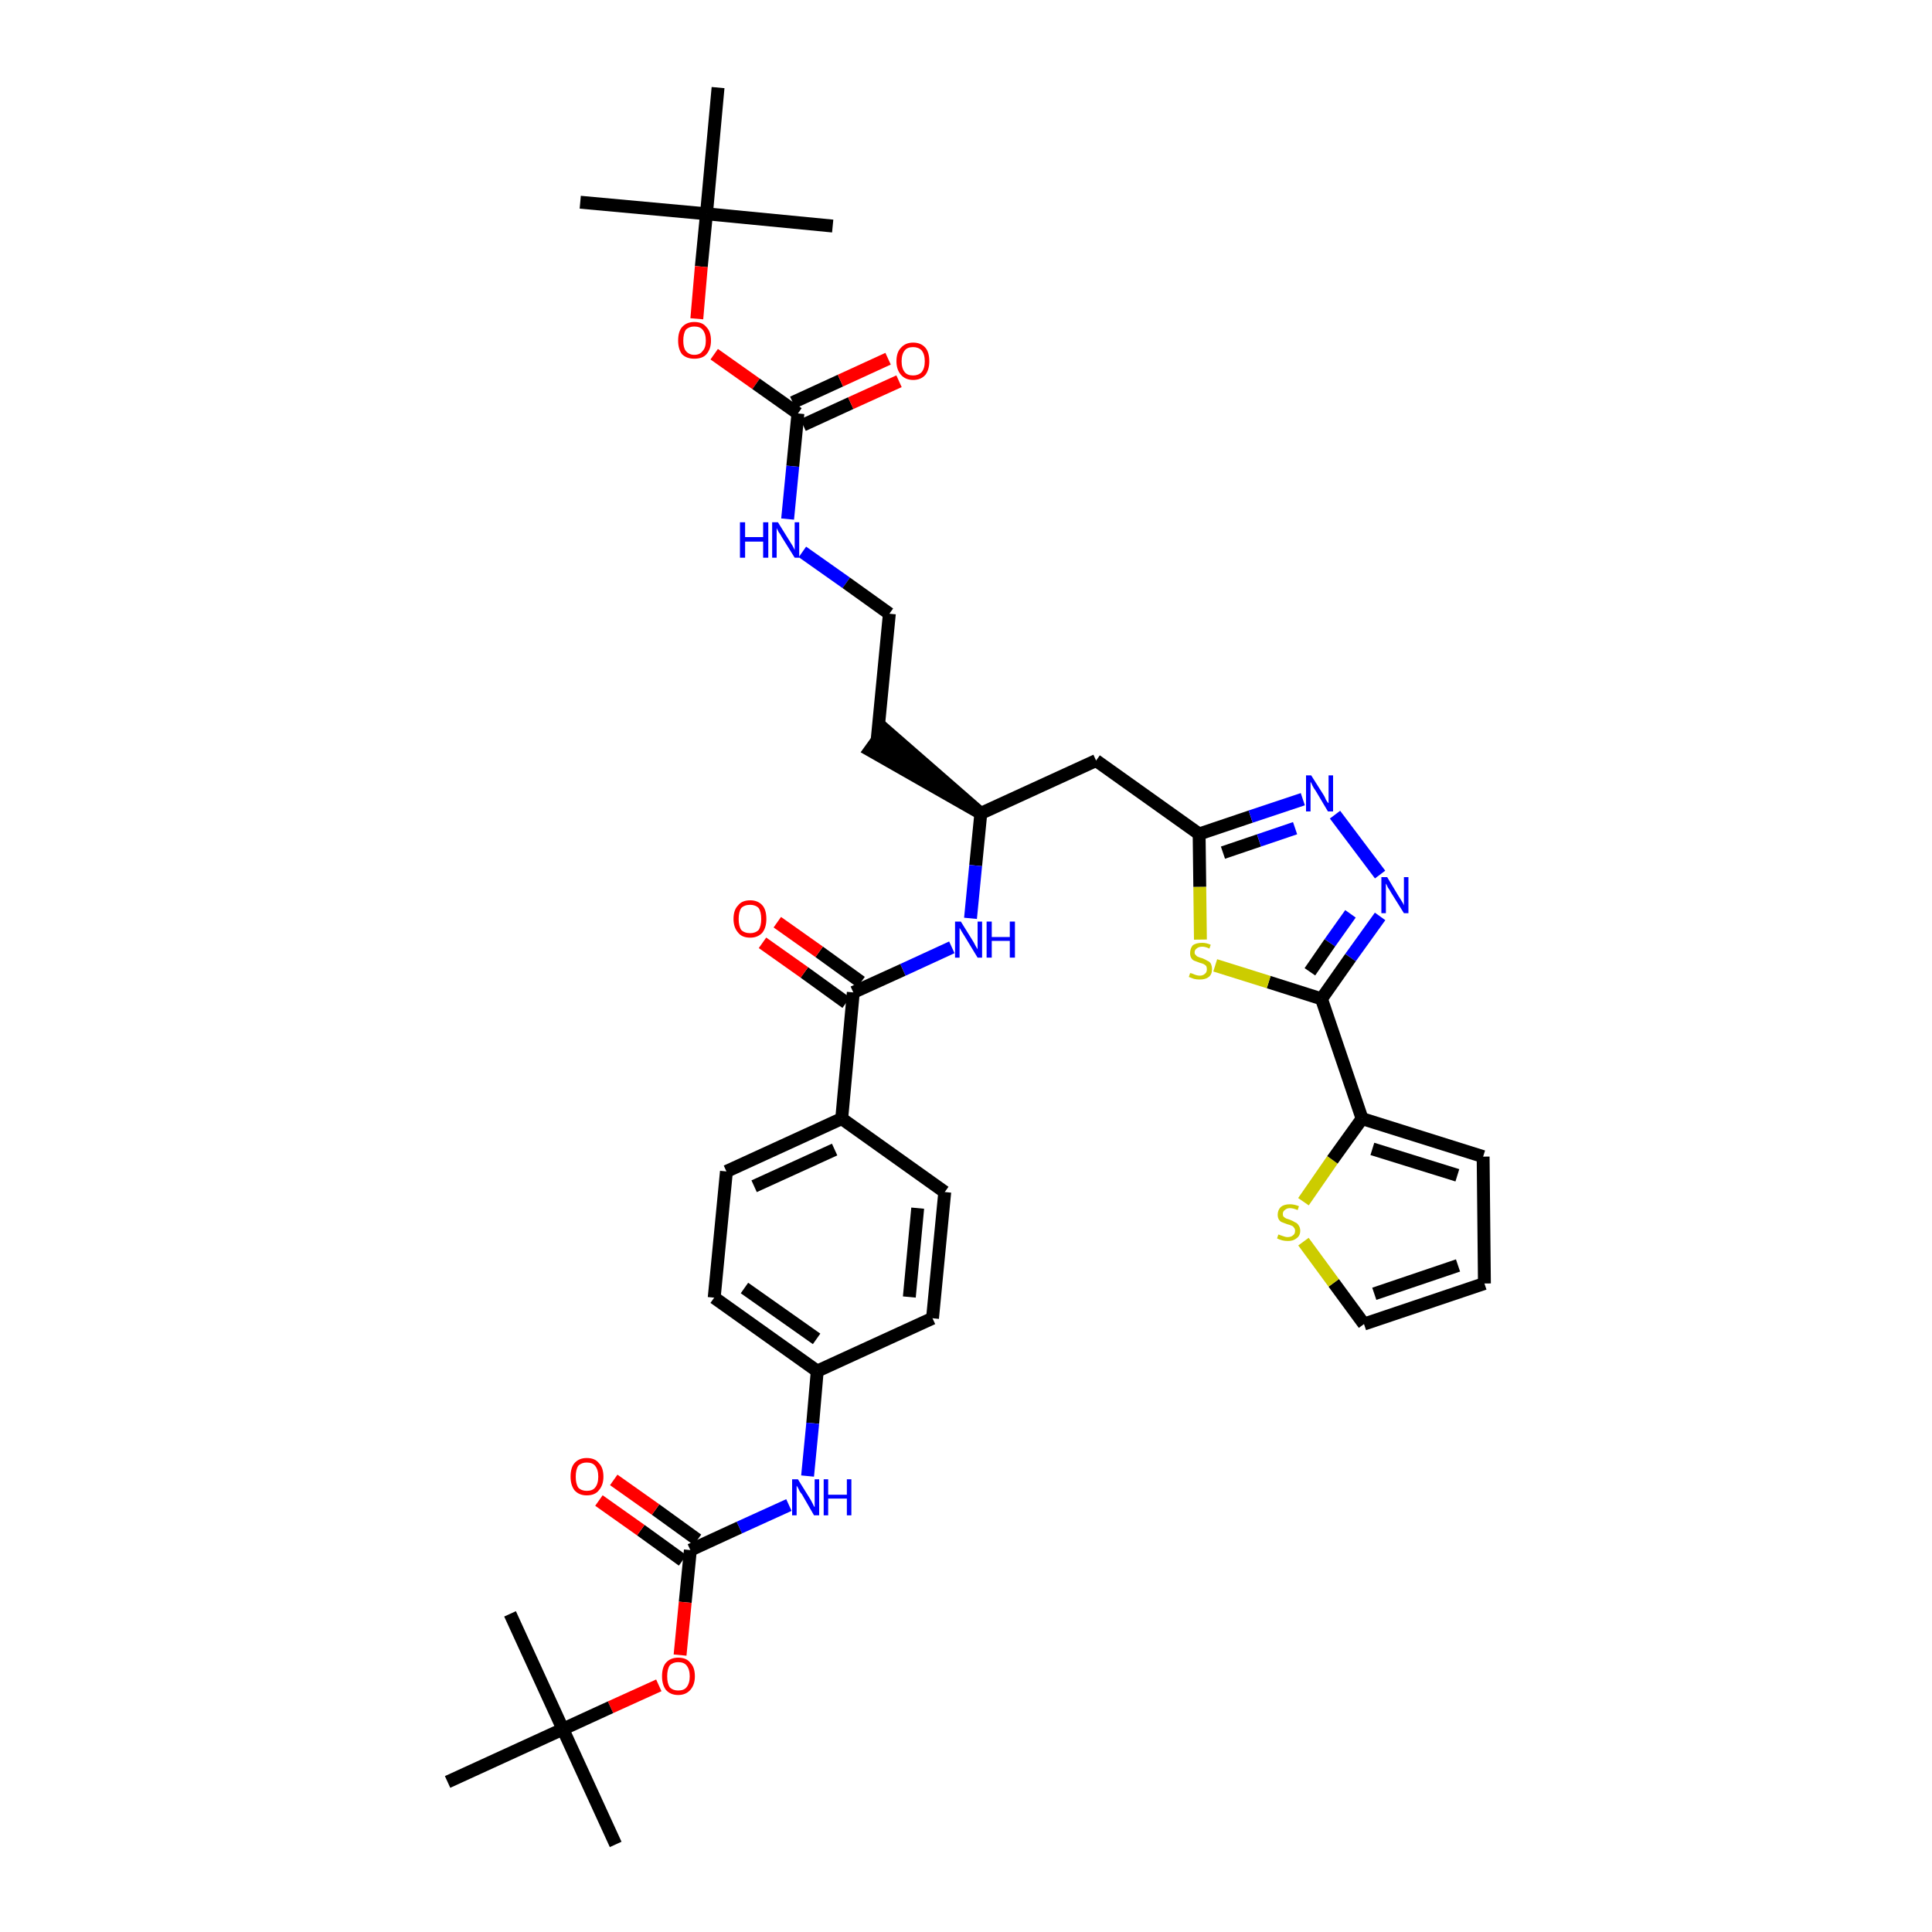 <?xml version='1.0' encoding='iso-8859-1'?>
<svg version='1.1' baseProfile='full'
              xmlns='http://www.w3.org/2000/svg'
                      xmlns:rdkit='http://www.rdkit.org/xml'
                      xmlns:xlink='http://www.w3.org/1999/xlink'
                  xml:space='preserve'
width='300px' height='300px' viewBox='0 0 300 300'>
<!-- END OF HEADER -->
<path class='bond-0 atom-0 atom-1' d='M 90.1,31.4 L 109.7,33.2' style='fill:none;fill-rule:evenodd;stroke:#000000;stroke-width:2.0px;stroke-linecap:butt;stroke-linejoin:miter;stroke-opacity:1' />
<path class='bond-1 atom-1 atom-2' d='M 109.7,33.2 L 129.3,35.1' style='fill:none;fill-rule:evenodd;stroke:#000000;stroke-width:2.0px;stroke-linecap:butt;stroke-linejoin:miter;stroke-opacity:1' />
<path class='bond-2 atom-1 atom-3' d='M 109.7,33.2 L 111.5,13.6' style='fill:none;fill-rule:evenodd;stroke:#000000;stroke-width:2.0px;stroke-linecap:butt;stroke-linejoin:miter;stroke-opacity:1' />
<path class='bond-3 atom-1 atom-4' d='M 109.7,33.2 L 108.9,41.4' style='fill:none;fill-rule:evenodd;stroke:#000000;stroke-width:2.0px;stroke-linecap:butt;stroke-linejoin:miter;stroke-opacity:1' />
<path class='bond-3 atom-1 atom-4' d='M 108.9,41.4 L 108.2,49.5' style='fill:none;fill-rule:evenodd;stroke:#FF0000;stroke-width:2.0px;stroke-linecap:butt;stroke-linejoin:miter;stroke-opacity:1' />
<path class='bond-4 atom-4 atom-5' d='M 110.9,55.0 L 117.4,59.6' style='fill:none;fill-rule:evenodd;stroke:#FF0000;stroke-width:2.0px;stroke-linecap:butt;stroke-linejoin:miter;stroke-opacity:1' />
<path class='bond-4 atom-4 atom-5' d='M 117.4,59.6 L 123.9,64.2' style='fill:none;fill-rule:evenodd;stroke:#000000;stroke-width:2.0px;stroke-linecap:butt;stroke-linejoin:miter;stroke-opacity:1' />
<path class='bond-5 atom-5 atom-6' d='M 124.7,66.0 L 132.1,62.6' style='fill:none;fill-rule:evenodd;stroke:#000000;stroke-width:2.0px;stroke-linecap:butt;stroke-linejoin:miter;stroke-opacity:1' />
<path class='bond-5 atom-5 atom-6' d='M 132.1,62.6 L 139.6,59.2' style='fill:none;fill-rule:evenodd;stroke:#FF0000;stroke-width:2.0px;stroke-linecap:butt;stroke-linejoin:miter;stroke-opacity:1' />
<path class='bond-5 atom-5 atom-6' d='M 123.1,62.5 L 130.5,59.1' style='fill:none;fill-rule:evenodd;stroke:#000000;stroke-width:2.0px;stroke-linecap:butt;stroke-linejoin:miter;stroke-opacity:1' />
<path class='bond-5 atom-5 atom-6' d='M 130.5,59.1 L 137.9,55.7' style='fill:none;fill-rule:evenodd;stroke:#FF0000;stroke-width:2.0px;stroke-linecap:butt;stroke-linejoin:miter;stroke-opacity:1' />
<path class='bond-6 atom-5 atom-7' d='M 123.9,64.2 L 123.1,72.4' style='fill:none;fill-rule:evenodd;stroke:#000000;stroke-width:2.0px;stroke-linecap:butt;stroke-linejoin:miter;stroke-opacity:1' />
<path class='bond-6 atom-5 atom-7' d='M 123.1,72.4 L 122.3,80.6' style='fill:none;fill-rule:evenodd;stroke:#0000FF;stroke-width:2.0px;stroke-linecap:butt;stroke-linejoin:miter;stroke-opacity:1' />
<path class='bond-7 atom-7 atom-8' d='M 124.6,85.7 L 131.4,90.5' style='fill:none;fill-rule:evenodd;stroke:#0000FF;stroke-width:2.0px;stroke-linecap:butt;stroke-linejoin:miter;stroke-opacity:1' />
<path class='bond-7 atom-7 atom-8' d='M 131.4,90.5 L 138.1,95.3' style='fill:none;fill-rule:evenodd;stroke:#000000;stroke-width:2.0px;stroke-linecap:butt;stroke-linejoin:miter;stroke-opacity:1' />
<path class='bond-8 atom-8 atom-9' d='M 138.1,95.3 L 136.2,114.9' style='fill:none;fill-rule:evenodd;stroke:#000000;stroke-width:2.0px;stroke-linecap:butt;stroke-linejoin:miter;stroke-opacity:1' />
<path class='bond-9 atom-10 atom-9' d='M 152.3,126.3 L 137.4,113.3 L 135.1,116.5 Z' style='fill:#000000;fill-rule:evenodd;fill-opacity:1;stroke:#000000;stroke-width:2.0px;stroke-linecap:butt;stroke-linejoin:miter;stroke-opacity:1;' />
<path class='bond-10 atom-10 atom-11' d='M 152.3,126.3 L 170.2,118.1' style='fill:none;fill-rule:evenodd;stroke:#000000;stroke-width:2.0px;stroke-linecap:butt;stroke-linejoin:miter;stroke-opacity:1' />
<path class='bond-21 atom-10 atom-22' d='M 152.3,126.3 L 151.5,134.4' style='fill:none;fill-rule:evenodd;stroke:#000000;stroke-width:2.0px;stroke-linecap:butt;stroke-linejoin:miter;stroke-opacity:1' />
<path class='bond-21 atom-10 atom-22' d='M 151.5,134.4 L 150.7,142.6' style='fill:none;fill-rule:evenodd;stroke:#0000FF;stroke-width:2.0px;stroke-linecap:butt;stroke-linejoin:miter;stroke-opacity:1' />
<path class='bond-11 atom-11 atom-12' d='M 170.2,118.1 L 186.2,129.5' style='fill:none;fill-rule:evenodd;stroke:#000000;stroke-width:2.0px;stroke-linecap:butt;stroke-linejoin:miter;stroke-opacity:1' />
<path class='bond-12 atom-12 atom-13' d='M 186.2,129.5 L 194.2,126.8' style='fill:none;fill-rule:evenodd;stroke:#000000;stroke-width:2.0px;stroke-linecap:butt;stroke-linejoin:miter;stroke-opacity:1' />
<path class='bond-12 atom-12 atom-13' d='M 194.2,126.8 L 202.3,124.1' style='fill:none;fill-rule:evenodd;stroke:#0000FF;stroke-width:2.0px;stroke-linecap:butt;stroke-linejoin:miter;stroke-opacity:1' />
<path class='bond-12 atom-12 atom-13' d='M 189.9,132.4 L 195.5,130.5' style='fill:none;fill-rule:evenodd;stroke:#000000;stroke-width:2.0px;stroke-linecap:butt;stroke-linejoin:miter;stroke-opacity:1' />
<path class='bond-12 atom-12 atom-13' d='M 195.5,130.5 L 201.1,128.6' style='fill:none;fill-rule:evenodd;stroke:#0000FF;stroke-width:2.0px;stroke-linecap:butt;stroke-linejoin:miter;stroke-opacity:1' />
<path class='bond-38 atom-21 atom-12' d='M 186.4,145.9 L 186.3,137.7' style='fill:none;fill-rule:evenodd;stroke:#CCCC00;stroke-width:2.0px;stroke-linecap:butt;stroke-linejoin:miter;stroke-opacity:1' />
<path class='bond-38 atom-21 atom-12' d='M 186.3,137.7 L 186.2,129.5' style='fill:none;fill-rule:evenodd;stroke:#000000;stroke-width:2.0px;stroke-linecap:butt;stroke-linejoin:miter;stroke-opacity:1' />
<path class='bond-13 atom-13 atom-14' d='M 207.3,126.5 L 214.3,135.8' style='fill:none;fill-rule:evenodd;stroke:#0000FF;stroke-width:2.0px;stroke-linecap:butt;stroke-linejoin:miter;stroke-opacity:1' />
<path class='bond-14 atom-14 atom-15' d='M 214.3,142.3 L 209.7,148.7' style='fill:none;fill-rule:evenodd;stroke:#0000FF;stroke-width:2.0px;stroke-linecap:butt;stroke-linejoin:miter;stroke-opacity:1' />
<path class='bond-14 atom-14 atom-15' d='M 209.7,148.7 L 205.2,155.1' style='fill:none;fill-rule:evenodd;stroke:#000000;stroke-width:2.0px;stroke-linecap:butt;stroke-linejoin:miter;stroke-opacity:1' />
<path class='bond-14 atom-14 atom-15' d='M 209.7,141.9 L 206.5,146.4' style='fill:none;fill-rule:evenodd;stroke:#0000FF;stroke-width:2.0px;stroke-linecap:butt;stroke-linejoin:miter;stroke-opacity:1' />
<path class='bond-14 atom-14 atom-15' d='M 206.5,146.4 L 203.4,150.9' style='fill:none;fill-rule:evenodd;stroke:#000000;stroke-width:2.0px;stroke-linecap:butt;stroke-linejoin:miter;stroke-opacity:1' />
<path class='bond-15 atom-15 atom-16' d='M 205.2,155.1 L 211.5,173.7' style='fill:none;fill-rule:evenodd;stroke:#000000;stroke-width:2.0px;stroke-linecap:butt;stroke-linejoin:miter;stroke-opacity:1' />
<path class='bond-20 atom-15 atom-21' d='M 205.2,155.1 L 197.0,152.5' style='fill:none;fill-rule:evenodd;stroke:#000000;stroke-width:2.0px;stroke-linecap:butt;stroke-linejoin:miter;stroke-opacity:1' />
<path class='bond-20 atom-15 atom-21' d='M 197.0,152.5 L 188.7,149.9' style='fill:none;fill-rule:evenodd;stroke:#CCCC00;stroke-width:2.0px;stroke-linecap:butt;stroke-linejoin:miter;stroke-opacity:1' />
<path class='bond-16 atom-16 atom-17' d='M 211.5,173.7 L 230.3,179.6' style='fill:none;fill-rule:evenodd;stroke:#000000;stroke-width:2.0px;stroke-linecap:butt;stroke-linejoin:miter;stroke-opacity:1' />
<path class='bond-16 atom-16 atom-17' d='M 213.1,178.4 L 226.3,182.5' style='fill:none;fill-rule:evenodd;stroke:#000000;stroke-width:2.0px;stroke-linecap:butt;stroke-linejoin:miter;stroke-opacity:1' />
<path class='bond-40 atom-20 atom-16' d='M 202.4,186.6 L 206.9,180.1' style='fill:none;fill-rule:evenodd;stroke:#CCCC00;stroke-width:2.0px;stroke-linecap:butt;stroke-linejoin:miter;stroke-opacity:1' />
<path class='bond-40 atom-20 atom-16' d='M 206.9,180.1 L 211.5,173.7' style='fill:none;fill-rule:evenodd;stroke:#000000;stroke-width:2.0px;stroke-linecap:butt;stroke-linejoin:miter;stroke-opacity:1' />
<path class='bond-17 atom-17 atom-18' d='M 230.3,179.6 L 230.5,199.3' style='fill:none;fill-rule:evenodd;stroke:#000000;stroke-width:2.0px;stroke-linecap:butt;stroke-linejoin:miter;stroke-opacity:1' />
<path class='bond-18 atom-18 atom-19' d='M 230.5,199.3 L 211.8,205.6' style='fill:none;fill-rule:evenodd;stroke:#000000;stroke-width:2.0px;stroke-linecap:butt;stroke-linejoin:miter;stroke-opacity:1' />
<path class='bond-18 atom-18 atom-19' d='M 226.4,196.5 L 213.4,200.9' style='fill:none;fill-rule:evenodd;stroke:#000000;stroke-width:2.0px;stroke-linecap:butt;stroke-linejoin:miter;stroke-opacity:1' />
<path class='bond-19 atom-19 atom-20' d='M 211.8,205.6 L 207.1,199.2' style='fill:none;fill-rule:evenodd;stroke:#000000;stroke-width:2.0px;stroke-linecap:butt;stroke-linejoin:miter;stroke-opacity:1' />
<path class='bond-19 atom-19 atom-20' d='M 207.1,199.2 L 202.4,192.8' style='fill:none;fill-rule:evenodd;stroke:#CCCC00;stroke-width:2.0px;stroke-linecap:butt;stroke-linejoin:miter;stroke-opacity:1' />
<path class='bond-22 atom-22 atom-23' d='M 147.8,147.1 L 140.2,150.6' style='fill:none;fill-rule:evenodd;stroke:#0000FF;stroke-width:2.0px;stroke-linecap:butt;stroke-linejoin:miter;stroke-opacity:1' />
<path class='bond-22 atom-22 atom-23' d='M 140.2,150.6 L 132.5,154.1' style='fill:none;fill-rule:evenodd;stroke:#000000;stroke-width:2.0px;stroke-linecap:butt;stroke-linejoin:miter;stroke-opacity:1' />
<path class='bond-23 atom-23 atom-24' d='M 133.7,152.5 L 127.2,147.8' style='fill:none;fill-rule:evenodd;stroke:#000000;stroke-width:2.0px;stroke-linecap:butt;stroke-linejoin:miter;stroke-opacity:1' />
<path class='bond-23 atom-23 atom-24' d='M 127.2,147.8 L 120.7,143.2' style='fill:none;fill-rule:evenodd;stroke:#FF0000;stroke-width:2.0px;stroke-linecap:butt;stroke-linejoin:miter;stroke-opacity:1' />
<path class='bond-23 atom-23 atom-24' d='M 131.4,155.7 L 124.9,151.0' style='fill:none;fill-rule:evenodd;stroke:#000000;stroke-width:2.0px;stroke-linecap:butt;stroke-linejoin:miter;stroke-opacity:1' />
<path class='bond-23 atom-23 atom-24' d='M 124.9,151.0 L 118.4,146.4' style='fill:none;fill-rule:evenodd;stroke:#FF0000;stroke-width:2.0px;stroke-linecap:butt;stroke-linejoin:miter;stroke-opacity:1' />
<path class='bond-24 atom-23 atom-25' d='M 132.5,154.1 L 130.7,173.7' style='fill:none;fill-rule:evenodd;stroke:#000000;stroke-width:2.0px;stroke-linecap:butt;stroke-linejoin:miter;stroke-opacity:1' />
<path class='bond-25 atom-25 atom-26' d='M 130.7,173.7 L 112.8,181.9' style='fill:none;fill-rule:evenodd;stroke:#000000;stroke-width:2.0px;stroke-linecap:butt;stroke-linejoin:miter;stroke-opacity:1' />
<path class='bond-25 atom-25 atom-26' d='M 129.6,178.5 L 117.1,184.2' style='fill:none;fill-rule:evenodd;stroke:#000000;stroke-width:2.0px;stroke-linecap:butt;stroke-linejoin:miter;stroke-opacity:1' />
<path class='bond-39 atom-38 atom-25' d='M 146.7,185.1 L 130.7,173.7' style='fill:none;fill-rule:evenodd;stroke:#000000;stroke-width:2.0px;stroke-linecap:butt;stroke-linejoin:miter;stroke-opacity:1' />
<path class='bond-26 atom-26 atom-27' d='M 112.8,181.9 L 110.9,201.5' style='fill:none;fill-rule:evenodd;stroke:#000000;stroke-width:2.0px;stroke-linecap:butt;stroke-linejoin:miter;stroke-opacity:1' />
<path class='bond-27 atom-27 atom-28' d='M 110.9,201.5 L 126.9,212.9' style='fill:none;fill-rule:evenodd;stroke:#000000;stroke-width:2.0px;stroke-linecap:butt;stroke-linejoin:miter;stroke-opacity:1' />
<path class='bond-27 atom-27 atom-28' d='M 115.6,200.0 L 126.8,207.9' style='fill:none;fill-rule:evenodd;stroke:#000000;stroke-width:2.0px;stroke-linecap:butt;stroke-linejoin:miter;stroke-opacity:1' />
<path class='bond-28 atom-28 atom-29' d='M 126.9,212.9 L 126.2,221.0' style='fill:none;fill-rule:evenodd;stroke:#000000;stroke-width:2.0px;stroke-linecap:butt;stroke-linejoin:miter;stroke-opacity:1' />
<path class='bond-28 atom-28 atom-29' d='M 126.2,221.0 L 125.4,229.2' style='fill:none;fill-rule:evenodd;stroke:#0000FF;stroke-width:2.0px;stroke-linecap:butt;stroke-linejoin:miter;stroke-opacity:1' />
<path class='bond-36 atom-28 atom-37' d='M 126.9,212.9 L 144.8,204.7' style='fill:none;fill-rule:evenodd;stroke:#000000;stroke-width:2.0px;stroke-linecap:butt;stroke-linejoin:miter;stroke-opacity:1' />
<path class='bond-29 atom-29 atom-30' d='M 122.5,233.7 L 114.8,237.2' style='fill:none;fill-rule:evenodd;stroke:#0000FF;stroke-width:2.0px;stroke-linecap:butt;stroke-linejoin:miter;stroke-opacity:1' />
<path class='bond-29 atom-29 atom-30' d='M 114.8,237.2 L 107.2,240.7' style='fill:none;fill-rule:evenodd;stroke:#000000;stroke-width:2.0px;stroke-linecap:butt;stroke-linejoin:miter;stroke-opacity:1' />
<path class='bond-30 atom-30 atom-31' d='M 108.3,239.1 L 101.8,234.4' style='fill:none;fill-rule:evenodd;stroke:#000000;stroke-width:2.0px;stroke-linecap:butt;stroke-linejoin:miter;stroke-opacity:1' />
<path class='bond-30 atom-30 atom-31' d='M 101.8,234.4 L 95.3,229.8' style='fill:none;fill-rule:evenodd;stroke:#FF0000;stroke-width:2.0px;stroke-linecap:butt;stroke-linejoin:miter;stroke-opacity:1' />
<path class='bond-30 atom-30 atom-31' d='M 106.0,242.3 L 99.5,237.6' style='fill:none;fill-rule:evenodd;stroke:#000000;stroke-width:2.0px;stroke-linecap:butt;stroke-linejoin:miter;stroke-opacity:1' />
<path class='bond-30 atom-30 atom-31' d='M 99.5,237.6 L 93.0,233.0' style='fill:none;fill-rule:evenodd;stroke:#FF0000;stroke-width:2.0px;stroke-linecap:butt;stroke-linejoin:miter;stroke-opacity:1' />
<path class='bond-31 atom-30 atom-32' d='M 107.2,240.7 L 106.4,248.8' style='fill:none;fill-rule:evenodd;stroke:#000000;stroke-width:2.0px;stroke-linecap:butt;stroke-linejoin:miter;stroke-opacity:1' />
<path class='bond-31 atom-30 atom-32' d='M 106.4,248.8 L 105.6,257.0' style='fill:none;fill-rule:evenodd;stroke:#FF0000;stroke-width:2.0px;stroke-linecap:butt;stroke-linejoin:miter;stroke-opacity:1' />
<path class='bond-32 atom-32 atom-33' d='M 102.3,261.7 L 94.8,265.1' style='fill:none;fill-rule:evenodd;stroke:#FF0000;stroke-width:2.0px;stroke-linecap:butt;stroke-linejoin:miter;stroke-opacity:1' />
<path class='bond-32 atom-32 atom-33' d='M 94.8,265.1 L 87.4,268.5' style='fill:none;fill-rule:evenodd;stroke:#000000;stroke-width:2.0px;stroke-linecap:butt;stroke-linejoin:miter;stroke-opacity:1' />
<path class='bond-33 atom-33 atom-34' d='M 87.4,268.5 L 95.6,286.4' style='fill:none;fill-rule:evenodd;stroke:#000000;stroke-width:2.0px;stroke-linecap:butt;stroke-linejoin:miter;stroke-opacity:1' />
<path class='bond-34 atom-33 atom-35' d='M 87.4,268.5 L 79.2,250.6' style='fill:none;fill-rule:evenodd;stroke:#000000;stroke-width:2.0px;stroke-linecap:butt;stroke-linejoin:miter;stroke-opacity:1' />
<path class='bond-35 atom-33 atom-36' d='M 87.4,268.5 L 69.5,276.7' style='fill:none;fill-rule:evenodd;stroke:#000000;stroke-width:2.0px;stroke-linecap:butt;stroke-linejoin:miter;stroke-opacity:1' />
<path class='bond-37 atom-37 atom-38' d='M 144.8,204.7 L 146.7,185.1' style='fill:none;fill-rule:evenodd;stroke:#000000;stroke-width:2.0px;stroke-linecap:butt;stroke-linejoin:miter;stroke-opacity:1' />
<path class='bond-37 atom-37 atom-38' d='M 141.2,201.4 L 142.5,187.6' style='fill:none;fill-rule:evenodd;stroke:#000000;stroke-width:2.0px;stroke-linecap:butt;stroke-linejoin:miter;stroke-opacity:1' />
<path  class='atom-4' d='M 105.3 52.9
Q 105.3 51.5, 105.9 50.8
Q 106.6 50.0, 107.8 50.0
Q 109.1 50.0, 109.7 50.8
Q 110.4 51.5, 110.4 52.9
Q 110.4 54.2, 109.7 55.0
Q 109.1 55.7, 107.8 55.7
Q 106.6 55.7, 105.9 55.0
Q 105.3 54.2, 105.3 52.9
M 107.8 55.1
Q 108.7 55.1, 109.1 54.5
Q 109.6 54.0, 109.6 52.9
Q 109.6 51.8, 109.1 51.2
Q 108.7 50.7, 107.8 50.7
Q 107.0 50.7, 106.5 51.2
Q 106.1 51.8, 106.1 52.9
Q 106.1 54.0, 106.5 54.5
Q 107.0 55.1, 107.8 55.1
' fill='#FF0000'/>
<path  class='atom-6' d='M 139.2 56.1
Q 139.2 54.7, 139.9 54.0
Q 140.6 53.2, 141.8 53.2
Q 143.0 53.2, 143.7 54.0
Q 144.3 54.7, 144.3 56.1
Q 144.3 57.4, 143.7 58.2
Q 143.0 59.0, 141.8 59.0
Q 140.6 59.0, 139.9 58.2
Q 139.2 57.4, 139.2 56.1
M 141.8 58.3
Q 142.6 58.3, 143.1 57.8
Q 143.6 57.2, 143.6 56.1
Q 143.6 55.0, 143.1 54.4
Q 142.6 53.9, 141.8 53.9
Q 140.9 53.9, 140.5 54.4
Q 140.0 55.0, 140.0 56.1
Q 140.0 57.2, 140.5 57.8
Q 140.9 58.3, 141.8 58.3
' fill='#FF0000'/>
<path  class='atom-7' d='M 114.9 81.1
L 115.7 81.1
L 115.7 83.4
L 118.5 83.4
L 118.5 81.1
L 119.3 81.1
L 119.3 86.6
L 118.5 86.6
L 118.5 84.1
L 115.7 84.1
L 115.7 86.6
L 114.9 86.6
L 114.9 81.1
' fill='#0000FF'/>
<path  class='atom-7' d='M 120.8 81.1
L 122.6 84.0
Q 122.8 84.3, 123.1 84.8
Q 123.4 85.4, 123.4 85.4
L 123.4 81.1
L 124.1 81.1
L 124.1 86.6
L 123.4 86.6
L 121.4 83.4
Q 121.2 83.0, 120.9 82.6
Q 120.7 82.2, 120.6 82.0
L 120.6 86.6
L 119.9 86.6
L 119.9 81.1
L 120.8 81.1
' fill='#0000FF'/>
<path  class='atom-13' d='M 203.6 120.4
L 205.5 123.4
Q 205.7 123.7, 205.9 124.2
Q 206.2 124.7, 206.3 124.7
L 206.3 120.4
L 207.0 120.4
L 207.0 126.0
L 206.2 126.0
L 204.3 122.8
Q 204.0 122.4, 203.8 122.0
Q 203.6 121.5, 203.5 121.4
L 203.5 126.0
L 202.8 126.0
L 202.8 120.4
L 203.6 120.4
' fill='#0000FF'/>
<path  class='atom-14' d='M 215.4 136.2
L 217.2 139.2
Q 217.4 139.5, 217.7 140.0
Q 218.0 140.5, 218.0 140.6
L 218.0 136.2
L 218.7 136.2
L 218.7 141.8
L 218.0 141.8
L 216.0 138.6
Q 215.8 138.2, 215.5 137.8
Q 215.3 137.3, 215.2 137.2
L 215.2 141.8
L 214.5 141.8
L 214.5 136.2
L 215.4 136.2
' fill='#0000FF'/>
<path  class='atom-20' d='M 198.5 191.7
Q 198.6 191.7, 198.8 191.8
Q 199.1 191.9, 199.4 192.0
Q 199.7 192.1, 199.9 192.1
Q 200.5 192.1, 200.8 191.8
Q 201.1 191.6, 201.1 191.1
Q 201.1 190.8, 200.9 190.6
Q 200.8 190.4, 200.5 190.3
Q 200.3 190.2, 199.9 190.1
Q 199.4 189.9, 199.1 189.8
Q 198.8 189.7, 198.6 189.4
Q 198.4 189.1, 198.4 188.6
Q 198.4 187.9, 198.9 187.4
Q 199.4 187.0, 200.3 187.0
Q 201.0 187.0, 201.7 187.3
L 201.5 187.9
Q 200.8 187.6, 200.3 187.6
Q 199.8 187.6, 199.5 187.9
Q 199.2 188.1, 199.2 188.5
Q 199.2 188.8, 199.3 188.9
Q 199.5 189.1, 199.7 189.2
Q 200.0 189.3, 200.3 189.4
Q 200.8 189.6, 201.1 189.8
Q 201.4 189.9, 201.6 190.2
Q 201.9 190.6, 201.9 191.1
Q 201.9 191.9, 201.3 192.3
Q 200.8 192.7, 200.0 192.7
Q 199.5 192.7, 199.1 192.6
Q 198.7 192.5, 198.3 192.3
L 198.5 191.7
' fill='#CCCC00'/>
<path  class='atom-21' d='M 184.8 151.1
Q 184.9 151.1, 185.2 151.2
Q 185.4 151.3, 185.7 151.4
Q 186.0 151.5, 186.3 151.5
Q 186.8 151.5, 187.1 151.2
Q 187.4 151.0, 187.4 150.5
Q 187.4 150.2, 187.3 150.0
Q 187.1 149.8, 186.9 149.7
Q 186.7 149.6, 186.3 149.5
Q 185.8 149.3, 185.5 149.2
Q 185.2 149.1, 185.0 148.8
Q 184.8 148.5, 184.8 148.0
Q 184.8 147.3, 185.2 146.8
Q 185.7 146.4, 186.7 146.4
Q 187.3 146.4, 188.0 146.7
L 187.8 147.3
Q 187.2 147.0, 186.7 147.0
Q 186.1 147.0, 185.8 147.3
Q 185.5 147.5, 185.5 147.9
Q 185.5 148.2, 185.7 148.3
Q 185.8 148.5, 186.1 148.6
Q 186.3 148.7, 186.7 148.8
Q 187.2 149.0, 187.5 149.2
Q 187.8 149.3, 188.0 149.6
Q 188.2 150.0, 188.2 150.5
Q 188.2 151.3, 187.7 151.7
Q 187.2 152.1, 186.3 152.1
Q 185.8 152.1, 185.4 152.0
Q 185.1 151.9, 184.6 151.7
L 184.8 151.1
' fill='#CCCC00'/>
<path  class='atom-22' d='M 149.2 143.1
L 151.0 146.0
Q 151.2 146.3, 151.5 146.9
Q 151.8 147.4, 151.8 147.4
L 151.8 143.1
L 152.5 143.1
L 152.5 148.7
L 151.8 148.7
L 149.8 145.4
Q 149.6 145.1, 149.3 144.6
Q 149.1 144.2, 149.0 144.1
L 149.0 148.7
L 148.3 148.7
L 148.3 143.1
L 149.2 143.1
' fill='#0000FF'/>
<path  class='atom-22' d='M 153.2 143.1
L 154.0 143.1
L 154.0 145.5
L 156.8 145.5
L 156.8 143.1
L 157.6 143.1
L 157.6 148.7
L 156.8 148.7
L 156.8 146.1
L 154.0 146.1
L 154.0 148.7
L 153.2 148.7
L 153.2 143.1
' fill='#0000FF'/>
<path  class='atom-24' d='M 113.9 142.7
Q 113.9 141.3, 114.6 140.6
Q 115.2 139.8, 116.5 139.8
Q 117.7 139.8, 118.4 140.6
Q 119.0 141.3, 119.0 142.7
Q 119.0 144.0, 118.4 144.8
Q 117.7 145.6, 116.5 145.6
Q 115.2 145.6, 114.6 144.8
Q 113.9 144.0, 113.9 142.7
M 116.5 144.9
Q 117.3 144.9, 117.8 144.4
Q 118.2 143.8, 118.2 142.7
Q 118.2 141.6, 117.8 141.0
Q 117.3 140.5, 116.5 140.5
Q 115.6 140.5, 115.1 141.0
Q 114.7 141.6, 114.7 142.7
Q 114.7 143.8, 115.1 144.4
Q 115.6 144.9, 116.5 144.9
' fill='#FF0000'/>
<path  class='atom-29' d='M 123.9 229.7
L 125.7 232.6
Q 125.9 232.9, 126.2 233.5
Q 126.4 234.0, 126.5 234.0
L 126.5 229.7
L 127.2 229.7
L 127.2 235.3
L 126.4 235.3
L 124.5 232.0
Q 124.2 231.7, 124.0 231.2
Q 123.8 230.8, 123.7 230.7
L 123.7 235.3
L 123.0 235.3
L 123.0 229.7
L 123.9 229.7
' fill='#0000FF'/>
<path  class='atom-29' d='M 127.9 229.7
L 128.6 229.7
L 128.6 232.1
L 131.5 232.1
L 131.5 229.7
L 132.2 229.7
L 132.2 235.3
L 131.5 235.3
L 131.5 232.7
L 128.6 232.7
L 128.6 235.3
L 127.9 235.3
L 127.9 229.7
' fill='#0000FF'/>
<path  class='atom-31' d='M 88.6 229.3
Q 88.6 227.9, 89.2 227.2
Q 89.9 226.4, 91.1 226.4
Q 92.4 226.4, 93.0 227.2
Q 93.7 227.9, 93.7 229.3
Q 93.7 230.6, 93.0 231.4
Q 92.4 232.2, 91.1 232.2
Q 89.9 232.2, 89.2 231.4
Q 88.6 230.6, 88.6 229.3
M 91.1 231.5
Q 92.0 231.5, 92.4 231.0
Q 92.9 230.4, 92.9 229.3
Q 92.9 228.2, 92.4 227.6
Q 92.0 227.1, 91.1 227.1
Q 90.3 227.1, 89.8 227.6
Q 89.4 228.2, 89.4 229.3
Q 89.4 230.4, 89.8 231.0
Q 90.3 231.5, 91.1 231.5
' fill='#FF0000'/>
<path  class='atom-32' d='M 102.8 260.3
Q 102.8 258.9, 103.4 258.2
Q 104.1 257.4, 105.3 257.4
Q 106.6 257.4, 107.2 258.2
Q 107.9 258.9, 107.9 260.3
Q 107.9 261.6, 107.2 262.4
Q 106.5 263.2, 105.3 263.2
Q 104.1 263.2, 103.4 262.4
Q 102.8 261.6, 102.8 260.3
M 105.3 262.5
Q 106.2 262.5, 106.6 262.0
Q 107.1 261.4, 107.1 260.3
Q 107.1 259.2, 106.6 258.6
Q 106.2 258.1, 105.3 258.1
Q 104.5 258.1, 104.0 258.6
Q 103.6 259.2, 103.6 260.3
Q 103.6 261.4, 104.0 262.0
Q 104.5 262.5, 105.3 262.5
' fill='#FF0000'/>
</svg>
